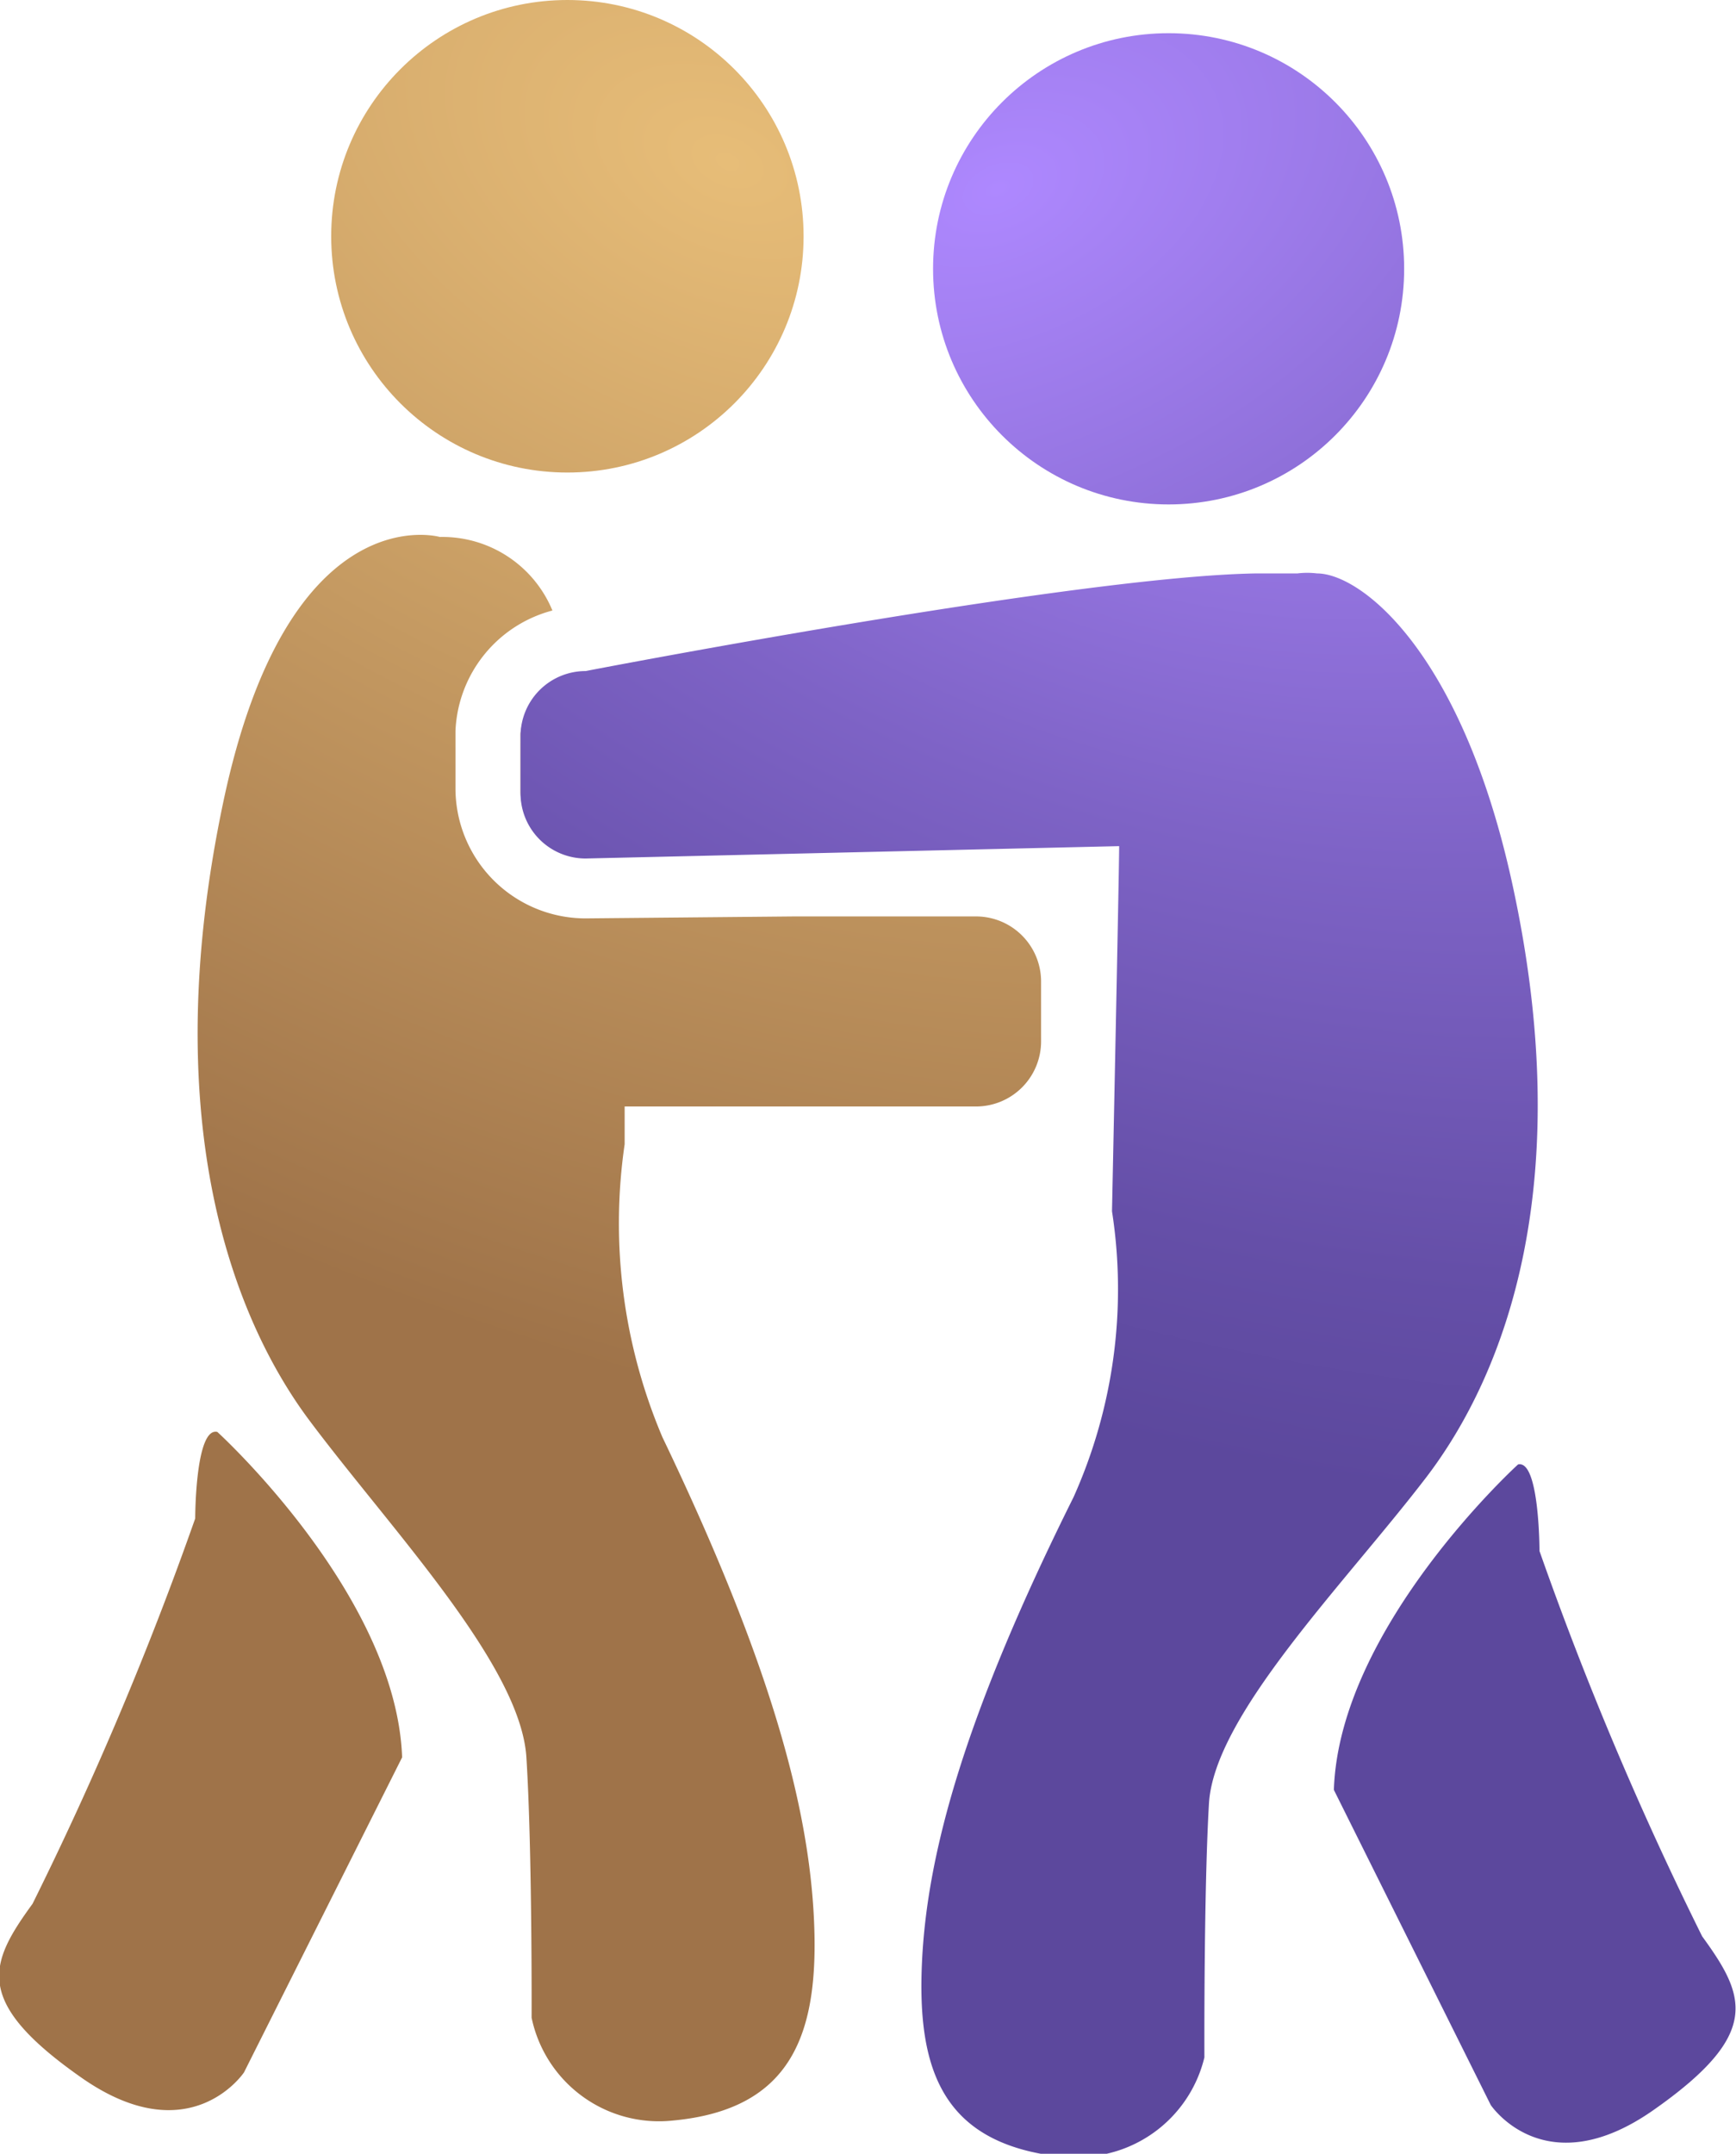 <svg xmlns="http://www.w3.org/2000/svg" xmlns:xlink="http://www.w3.org/1999/xlink" viewBox="0 0 26.68 33.09"><defs><style>.cls-1{fill:url(#radial-gradient);}.cls-2{fill:url(#radial-gradient-2);}.cls-3{fill:url(#radial-gradient-3);}.cls-4{fill:url(#radial-gradient-4);}.cls-5{fill:url(#radial-gradient-5);}.cls-6{fill:url(#radial-gradient-6);}.cls-7{fill:url(#radial-gradient-7);}</style><radialGradient id="radial-gradient" cx="16.53" cy="10.77" r="18.07" gradientTransform="matrix(-0.4, 0.92, 1.45, 0.63, 2.18, -19.51)" gradientUnits="userSpaceOnUse"><stop offset="0" stop-color="#e7bd78"/><stop offset="1" stop-color="#9f7349"/></radialGradient><radialGradient id="radial-gradient-2" cx="16.53" cy="10.77" r="18.07" xlink:href="#radial-gradient"/><radialGradient id="radial-gradient-3" cx="-35.04" cy="23.04" r="18.07" gradientTransform="matrix(0.4, 0.92, -1.45, 0.63, 62.76, 20.62)" gradientUnits="userSpaceOnUse"><stop offset="0" stop-color="#ae88ff"/><stop offset="0.08" stop-color="#a682f5"/><stop offset="0.5" stop-color="#7e63c6"/><stop offset="0.82" stop-color="#654fa8"/><stop offset="1" stop-color="#5c489d"/></radialGradient><radialGradient id="radial-gradient-4" cx="14.2" cy="3.52" r="2.06" gradientTransform="matrix(-0.4, 0.92, 1.45, 0.63, 9.45, -5.58)" xlink:href="#radial-gradient"/><radialGradient id="radial-gradient-5" cx="16.53" cy="10.77" r="18.07" xlink:href="#radial-gradient"/><radialGradient id="radial-gradient-6" cx="23.19" cy="10.13" r="18.08" gradientTransform="matrix(-0.4, 0.92, 1.45, 0.63, 12.42, -24.58)" xlink:href="#radial-gradient-3"/><radialGradient id="radial-gradient-7" cx="-35.03" cy="23.04" r="18.07" xlink:href="#radial-gradient-3"/></defs><title>icon-service-sparring</title><g id="Layer_2" data-name="Layer 2"><g id="Слой_1" data-name="Слой 1"><circle class="cls-1" cx="8.72" cy="3.63" r="3.63"/><path class="cls-2" d="M3.34,22C3,21.92,3,23.33,3,23.33a52.49,52.49,0,0,1-2.5,5.92c-.67.92-.92,1.5.75,2.67s2.5-.08,2.5-.08L6.18,27C6.09,24.5,3.34,22,3.34,22Z"/><circle class="cls-3" cx="17.96" cy="4.13" r="3.62"/><path class="cls-4" d="M8,11.27v.88a1,1,0,0,0,1,1h.45a13.58,13.58,0,0,0-.56-2.78A1,1,0,0,0,8,11.27Z"/><path class="cls-5" d="M10.18,22.08a8.41,8.41,0,0,1-.58-4.5s0-.22,0-.58H15a1,1,0,0,0,1-1v-.92a1,1,0,0,0-1-1H12.2L9,14.11a2,2,0,0,1-2-2v-.88A2,2,0,0,1,8.49,9.38,1.83,1.83,0,0,0,6.76,8.25s-2.33-.67-3.33,4.08.08,7.83,1.33,9.5S8,25.58,8.09,27s.08,4,.08,4a2,2,0,0,0,2.17,1.58c1.83-.17,2.25-1.33,2.17-3.08S11.84,25.54,10.18,22.08Z"/><path class="cls-6" d="M18.58,27.71c.08-1.36,2.08-3.37,3.33-5s2.33-4.57,1.33-9.14c-.78-3.57-2.33-4.76-3-4.76a1.23,1.23,0,0,0-.3,0l-.63,0C16.57,8.85,9,10.31,9,10.31a1,1,0,0,0-1,1v.88a1,1,0,0,0,1,1L17.2,13c0,.35-.11,5.61-.11,5.61A7.81,7.81,0,0,1,16.5,23c-1.66,3.33-2.25,5.45-2.33,7.14s.33,2.81,2.17,3h.24a2,2,0,0,0,1.93-1.53S18.5,29.07,18.58,27.71Z"/><path class="cls-7" d="M23.33,22.5c.33-.08.33,1.33.33,1.33a52.3,52.3,0,0,0,2.5,5.92c.67.92.92,1.5-.75,2.67s-2.5-.08-2.5-.08L20.5,27.5C20.58,25,23.33,22.5,23.33,22.5Z"/></g></g></svg>